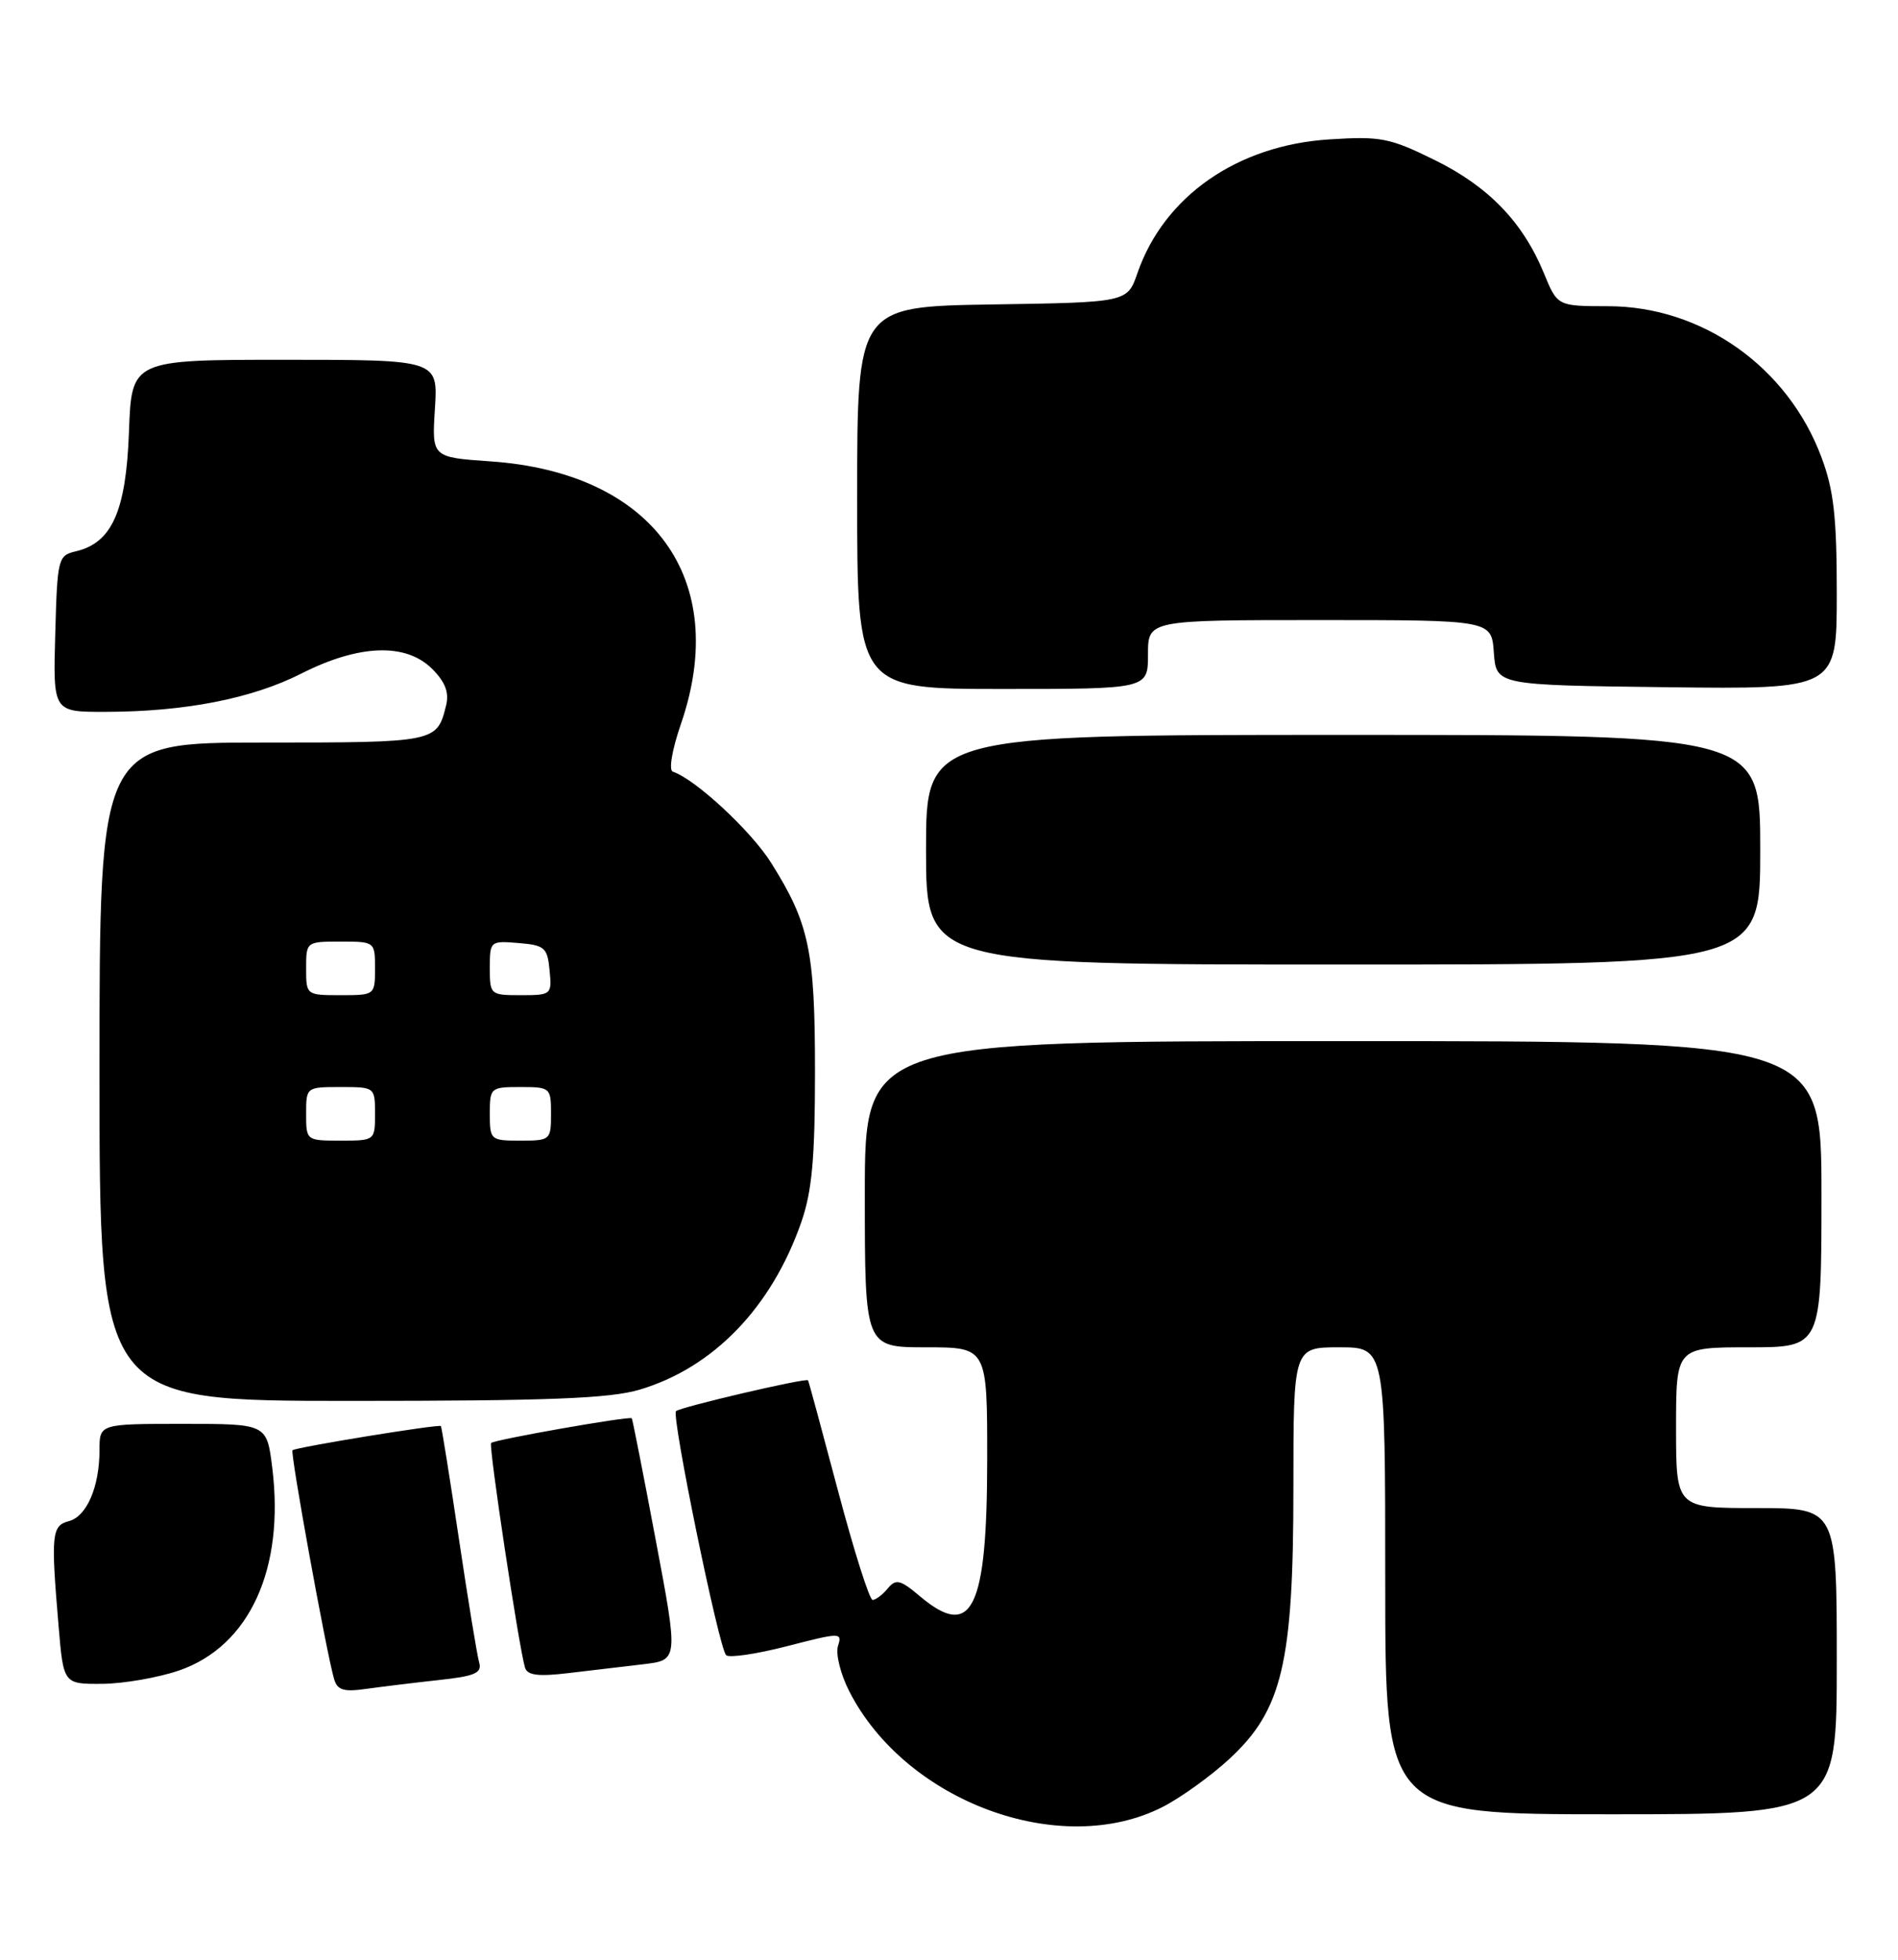 <?xml version="1.0" encoding="UTF-8" standalone="no"?>
<!DOCTYPE svg PUBLIC "-//W3C//DTD SVG 1.1//EN" "http://www.w3.org/Graphics/SVG/1.1/DTD/svg11.dtd" >
<svg xmlns="http://www.w3.org/2000/svg" xmlns:xlink="http://www.w3.org/1999/xlink" version="1.1" viewBox="0 0 248 256">
 <g >
 <path fill="currentColor"
d=" M 151.92 236.04 C 154.27 234.84 158.18 232.03 160.60 229.80 C 167.55 223.40 169.00 217.27 169.00 194.39 C 169.00 176.00 169.00 176.00 175.00 176.00 C 181.00 176.00 181.00 176.00 181.00 206.50 C 181.00 237.00 181.00 237.00 210.50 237.00 C 240.00 237.00 240.00 237.00 240.00 217.00 C 240.00 197.00 240.00 197.00 229.50 197.00 C 219.00 197.00 219.00 197.00 219.00 186.50 C 219.00 176.00 219.00 176.00 228.50 176.00 C 238.00 176.00 238.00 176.00 238.00 156.00 C 238.00 136.00 238.00 136.00 175.50 136.00 C 113.00 136.00 113.00 136.00 113.00 156.00 C 113.00 176.00 113.00 176.00 121.00 176.00 C 129.00 176.00 129.00 176.00 128.99 190.75 C 128.97 210.25 127.01 214.24 120.25 208.56 C 117.62 206.34 117.07 206.21 115.99 207.51 C 115.31 208.33 114.42 209.00 114.02 209.00 C 113.61 209.00 111.58 202.59 109.50 194.75 C 107.42 186.91 105.66 180.41 105.58 180.31 C 105.34 179.96 88.86 183.81 88.33 184.34 C 87.71 184.96 93.91 215.17 94.87 216.21 C 95.23 216.60 98.80 216.08 102.80 215.05 C 109.88 213.23 110.06 213.23 109.49 215.03 C 109.17 216.05 109.83 218.70 110.96 220.92 C 118.33 235.37 138.58 242.85 151.92 236.04 Z  M 57.29 219.47 C 62.07 218.96 63.00 218.55 62.61 217.17 C 62.34 216.25 61.15 208.97 59.96 201.00 C 58.77 193.03 57.71 186.41 57.61 186.29 C 57.35 186.01 38.61 189.06 38.22 189.45 C 37.90 189.77 42.65 215.92 43.65 219.32 C 44.08 220.79 44.89 221.04 47.84 220.62 C 49.85 220.34 54.11 219.82 57.29 219.47 Z  M 23.42 218.21 C 32.61 215.02 37.22 204.94 35.57 191.70 C 34.86 186.00 34.86 186.00 23.93 186.00 C 13.00 186.00 13.00 186.00 13.00 189.43 C 13.00 194.24 11.33 198.10 8.99 198.71 C 6.75 199.30 6.64 200.44 7.65 212.35 C 8.29 220.00 8.29 220.00 13.40 219.96 C 16.20 219.93 20.71 219.14 23.42 218.21 Z  M 84.07 217.40 C 88.64 216.86 88.64 216.86 85.68 201.18 C 84.06 192.56 82.65 185.40 82.55 185.27 C 82.30 184.95 64.60 188.06 64.17 188.50 C 63.82 188.84 67.81 215.25 68.60 217.84 C 68.91 218.85 70.31 219.03 74.25 218.56 C 77.14 218.21 81.56 217.69 84.07 217.40 Z  M 83.58 181.53 C 93.21 178.67 100.82 170.79 104.70 159.65 C 106.10 155.62 106.49 151.36 106.49 140.00 C 106.49 124.16 105.74 120.63 100.74 112.68 C 98.11 108.51 90.85 101.78 87.91 100.80 C 87.36 100.62 87.81 97.94 88.97 94.58 C 95.48 75.68 85.36 61.73 64.08 60.27 C 56.42 59.74 56.42 59.74 56.83 53.37 C 57.23 47.00 57.23 47.00 37.21 47.00 C 17.19 47.00 17.19 47.00 16.85 56.43 C 16.47 66.78 14.63 70.91 9.91 72.02 C 7.58 72.57 7.49 72.93 7.22 82.79 C 6.93 93.00 6.93 93.00 13.72 92.99 C 24.12 92.98 32.91 91.27 39.39 87.98 C 46.94 84.16 53.04 83.95 56.48 87.39 C 58.18 89.09 58.70 90.46 58.29 92.14 C 57.10 96.98 57.00 97.00 34.38 97.00 C 13.00 97.00 13.00 97.00 13.00 140.00 C 13.00 183.00 13.00 183.00 45.82 183.00 C 71.75 183.00 79.67 182.69 83.58 181.53 Z  M 230.00 111.00 C 230.00 96.00 230.00 96.00 175.50 96.00 C 121.00 96.00 121.00 96.00 121.00 111.00 C 121.00 126.00 121.00 126.00 175.50 126.00 C 230.00 126.00 230.00 126.00 230.00 111.00 Z  M 150.00 85.50 C 150.00 81.00 150.00 81.00 172.44 81.00 C 194.89 81.00 194.89 81.00 195.19 85.25 C 195.50 89.50 195.50 89.50 217.75 89.77 C 240.00 90.04 240.00 90.04 240.00 77.56 C 240.00 67.51 239.61 64.03 237.99 59.71 C 233.58 47.91 222.38 40.00 210.09 40.00 C 203.50 39.99 203.50 39.99 201.74 35.71 C 198.99 29.02 194.52 24.38 187.47 20.91 C 181.57 18.00 180.40 17.78 173.69 18.21 C 161.65 18.98 152.10 25.64 148.62 35.68 C 147.30 39.50 147.30 39.50 129.65 39.77 C 112.00 40.05 112.00 40.05 112.00 65.02 C 112.00 90.00 112.00 90.00 131.00 90.00 C 150.00 90.00 150.00 90.00 150.00 85.50 Z  M 40.00 145.50 C 40.00 142.02 40.02 142.00 44.50 142.00 C 48.98 142.00 49.00 142.02 49.00 145.50 C 49.00 148.98 48.98 149.00 44.50 149.00 C 40.02 149.00 40.00 148.98 40.00 145.50 Z  M 64.00 145.50 C 64.00 142.08 64.10 142.00 68.00 142.00 C 71.90 142.00 72.00 142.08 72.00 145.50 C 72.00 148.92 71.90 149.00 68.00 149.00 C 64.10 149.00 64.00 148.92 64.00 145.50 Z  M 40.00 126.50 C 40.00 123.02 40.02 123.00 44.50 123.00 C 48.98 123.00 49.00 123.02 49.00 126.50 C 49.00 129.98 48.98 130.00 44.50 130.00 C 40.02 130.00 40.00 129.98 40.00 126.50 Z  M 64.00 126.44 C 64.00 122.94 64.06 122.88 67.75 123.19 C 71.17 123.47 71.53 123.78 71.81 126.75 C 72.12 129.93 72.05 130.00 68.06 130.00 C 64.07 130.00 64.00 129.94 64.00 126.44 Z "/>
</g>
</svg>